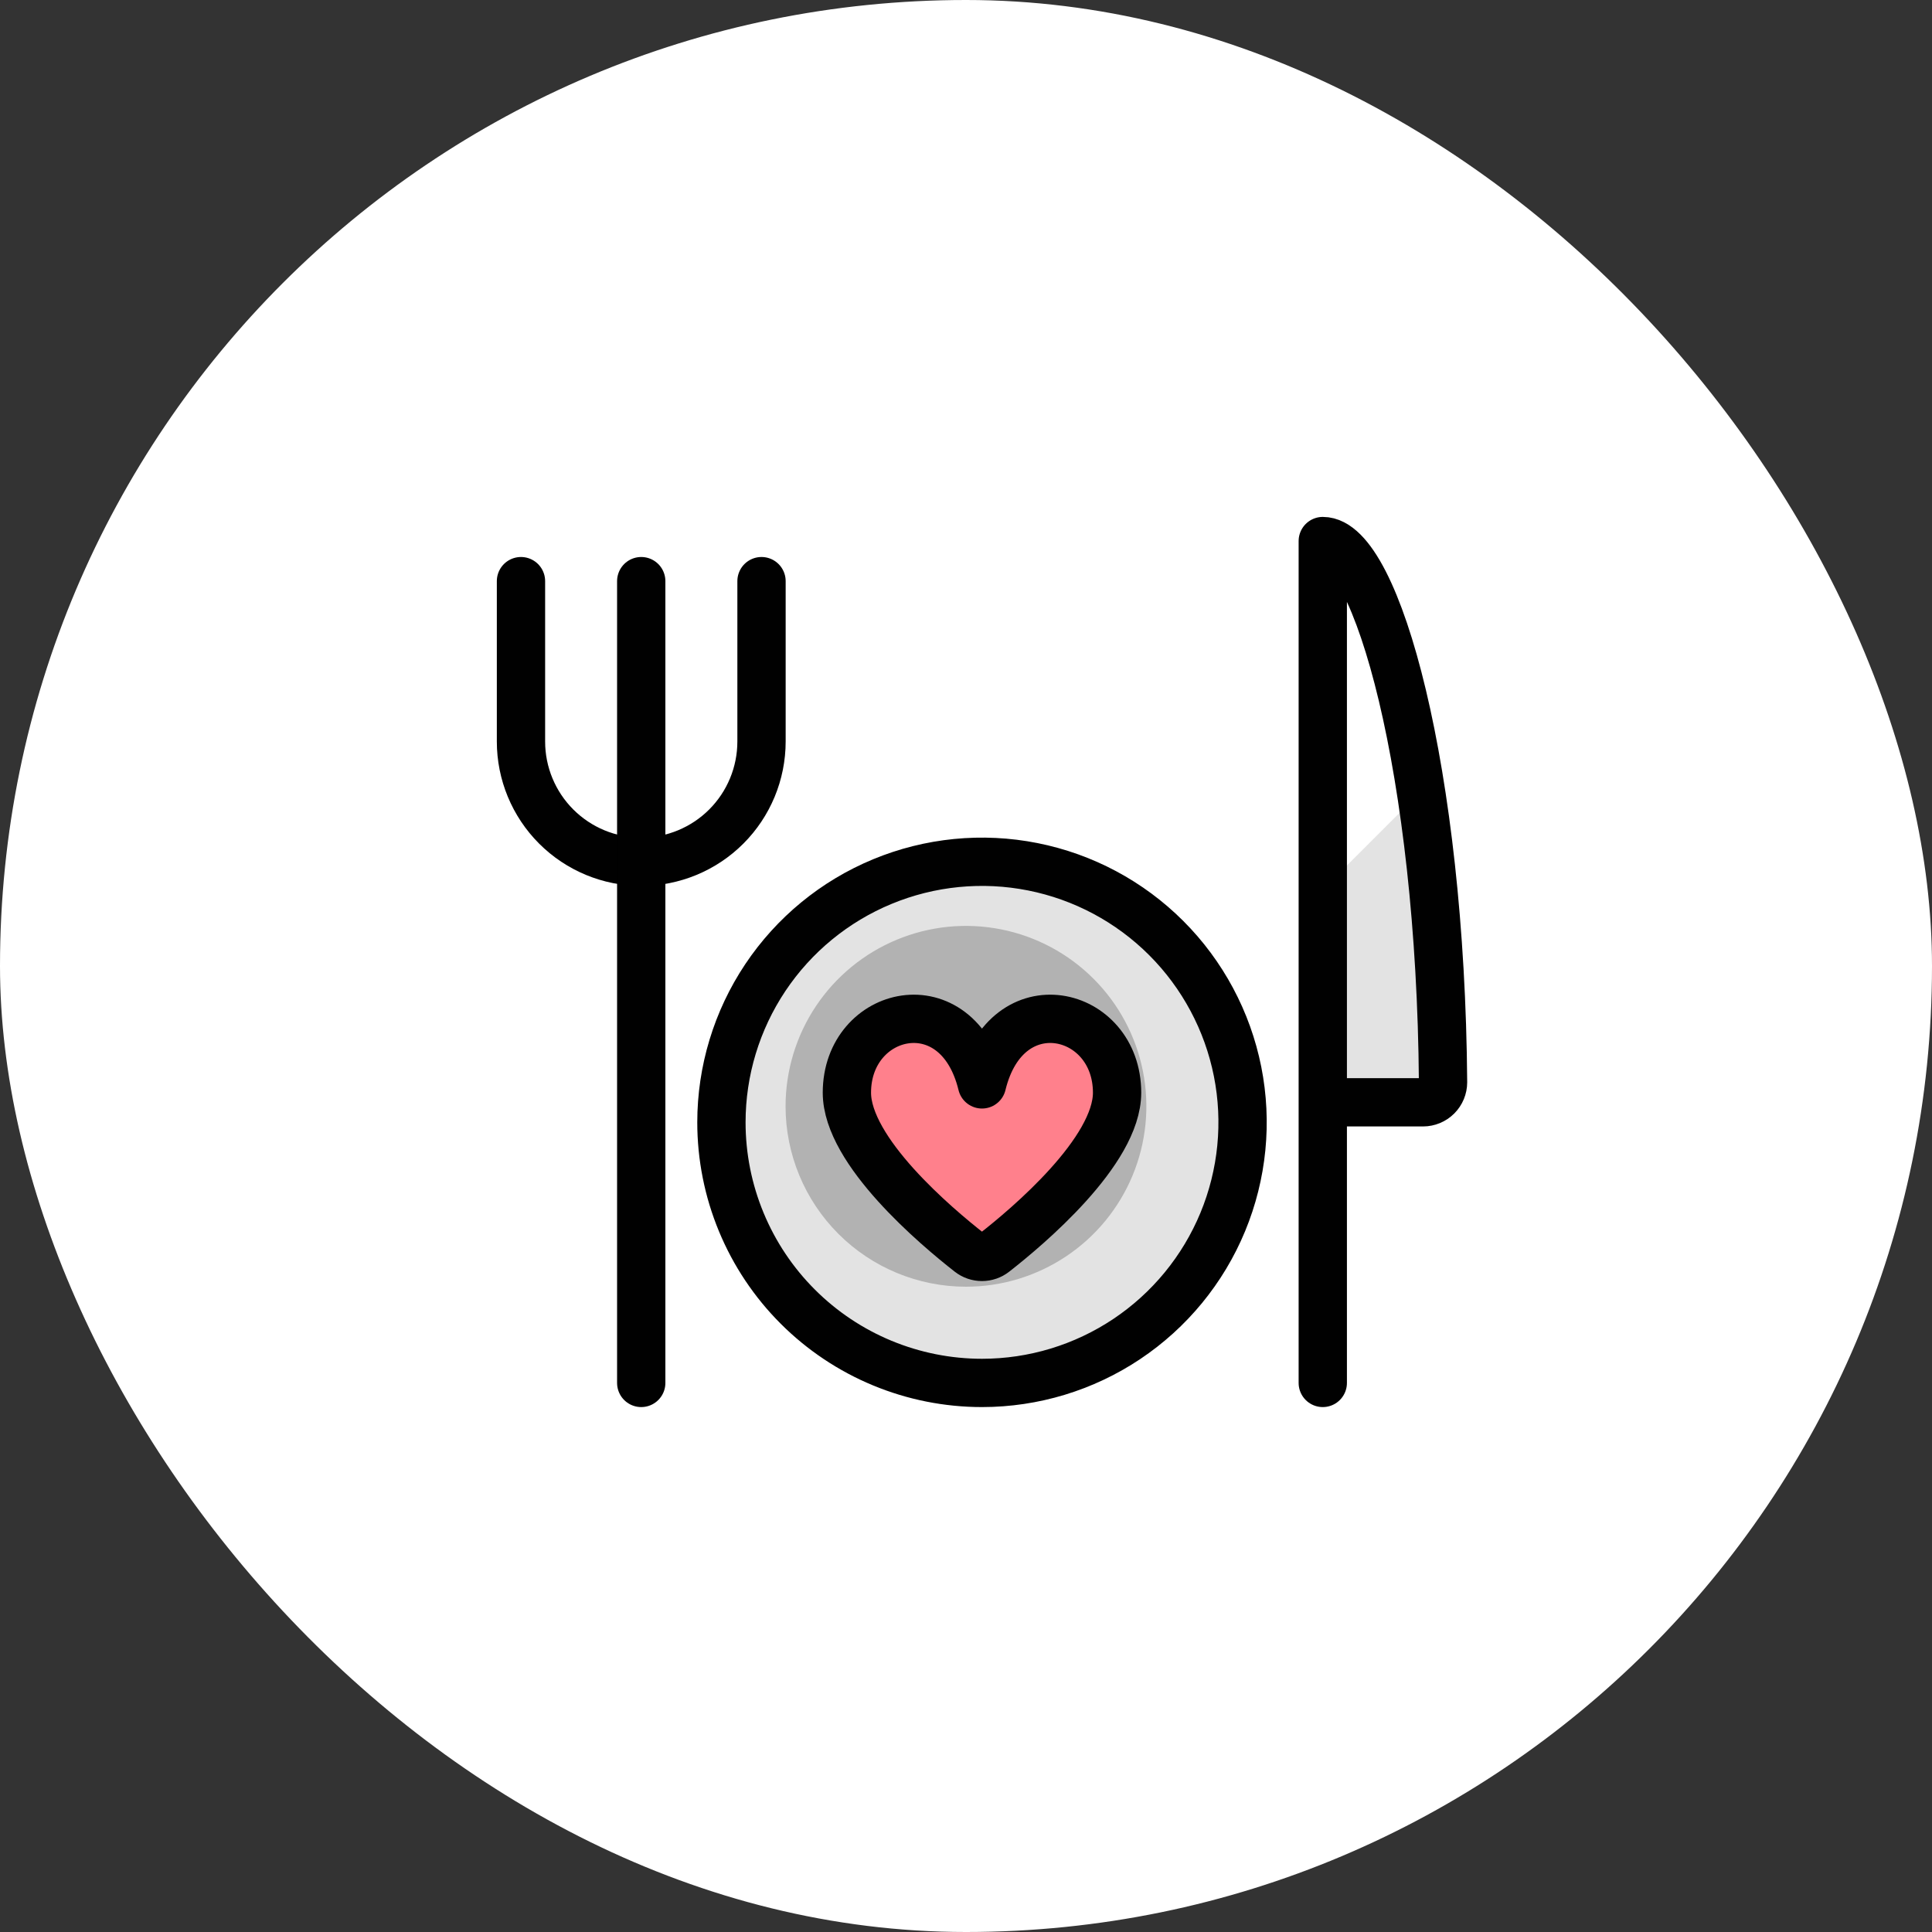 <svg width="120" height="120" viewBox="0 0 120 120" fill="none" xmlns="http://www.w3.org/2000/svg">
<rect x="0" y="0" width="120" height="120" fill="#333333" stroke="none"/>
<rect width="120" height="120" rx="60" fill="white"/>
<g clip-path="url(#clip0_31_1330)">
<path d="M81.164 67.47H87.389C87.719 67.47 88.036 67.339 88.269 67.105C88.503 66.872 88.634 66.555 88.634 66.225C88.492 46.977 84.531 32.61 81.164 32.61V84.9" fill="#E3E3E3"/>
<path d="M87.537 49.878C86.093 39.393 83.501 32.61 81.188 32.61V56.227L87.537 49.878Z" fill="white"/>
<path d="M82.16 68.466H88.385C88.715 68.466 89.032 68.335 89.266 68.101C89.499 67.868 89.63 67.551 89.63 67.221C89.488 47.973 85.527 33.606 82.16 33.606V85.896" stroke="#010101" stroke-width="3" stroke-linecap="round" stroke-linejoin="round"/>
<path d="M32.359 36.096V46.056C32.359 48.037 33.146 49.937 34.547 51.338C35.948 52.739 37.848 53.526 39.829 53.526C41.81 53.526 43.711 52.739 45.111 51.338C46.512 49.937 47.299 48.037 47.299 46.056V36.096" stroke="#010101" stroke-width="3" stroke-linecap="round" stroke-linejoin="round"/>
<path d="M39.828 36.096V85.896" stroke="#010101" stroke-width="3" stroke-linecap="round" stroke-linejoin="round"/>
<path d="M59.998 84.9C63.199 84.9 66.328 83.951 68.989 82.172C71.651 80.394 73.725 77.866 74.95 74.908C76.175 71.951 76.496 68.697 75.871 65.557C75.247 62.418 73.706 59.534 71.442 57.27C69.179 55.007 66.295 53.465 63.155 52.841C60.015 52.216 56.761 52.537 53.804 53.762C50.846 54.987 48.319 57.061 46.54 59.723C44.762 62.385 43.812 65.514 43.812 68.715C43.812 70.84 44.231 72.945 45.044 74.908C45.858 76.872 47.05 78.656 48.553 80.159C51.588 83.195 55.705 84.9 59.998 84.9Z" fill="#E3E3E3"/>
<path d="M60.994 85.896C64.195 85.896 67.324 84.947 69.986 83.168C72.647 81.39 74.722 78.862 75.947 75.904C77.172 72.947 77.492 69.693 76.868 66.553C76.243 63.414 74.701 60.53 72.438 58.266C70.175 56.003 67.291 54.461 64.151 53.837C61.011 53.212 57.757 53.533 54.8 54.758C51.842 55.983 49.315 58.057 47.536 60.719C45.758 63.381 44.809 66.51 44.809 69.711C44.809 71.836 45.227 73.941 46.041 75.904C46.854 77.868 48.046 79.653 49.549 81.155C52.584 84.191 56.701 85.896 60.994 85.896Z" stroke="#010101" stroke-width="3" stroke-linecap="round" stroke-linejoin="round"/>
<path d="M59.998 79.92C62.214 79.92 64.38 79.263 66.223 78.031C68.066 76.8 69.502 75.05 70.35 73.003C71.198 70.955 71.42 68.702 70.988 66.529C70.555 64.355 69.488 62.359 67.921 60.792C66.354 59.225 64.358 58.157 62.184 57.725C60.01 57.293 57.758 57.514 55.71 58.363C53.663 59.211 51.913 60.647 50.681 62.49C49.45 64.332 48.793 66.499 48.793 68.715C48.793 70.186 49.083 71.643 49.646 73.003C50.209 74.362 51.034 75.597 52.075 76.638C54.176 78.739 57.026 79.92 59.998 79.92Z" fill="#B2B2B2"/>
<path d="M60.226 77.806C60.445 77.977 60.714 78.069 60.992 78.069C61.269 78.069 61.538 77.977 61.757 77.806C63.829 76.19 69.384 71.511 69.384 67.868C69.384 62.704 62.519 61.071 60.993 67.353C59.467 61.071 52.602 62.704 52.602 67.868C52.602 71.509 58.154 76.185 60.226 77.806Z" fill="#FF808C" stroke="#010101" stroke-width="3" stroke-linecap="round" stroke-linejoin="round"/>
</g>
<defs>
<clipPath id="clip0_31_1330">
<rect width="72" height="72" fill="white" transform="translate(24 24)"/>
</clipPath>
</defs>
</svg>
